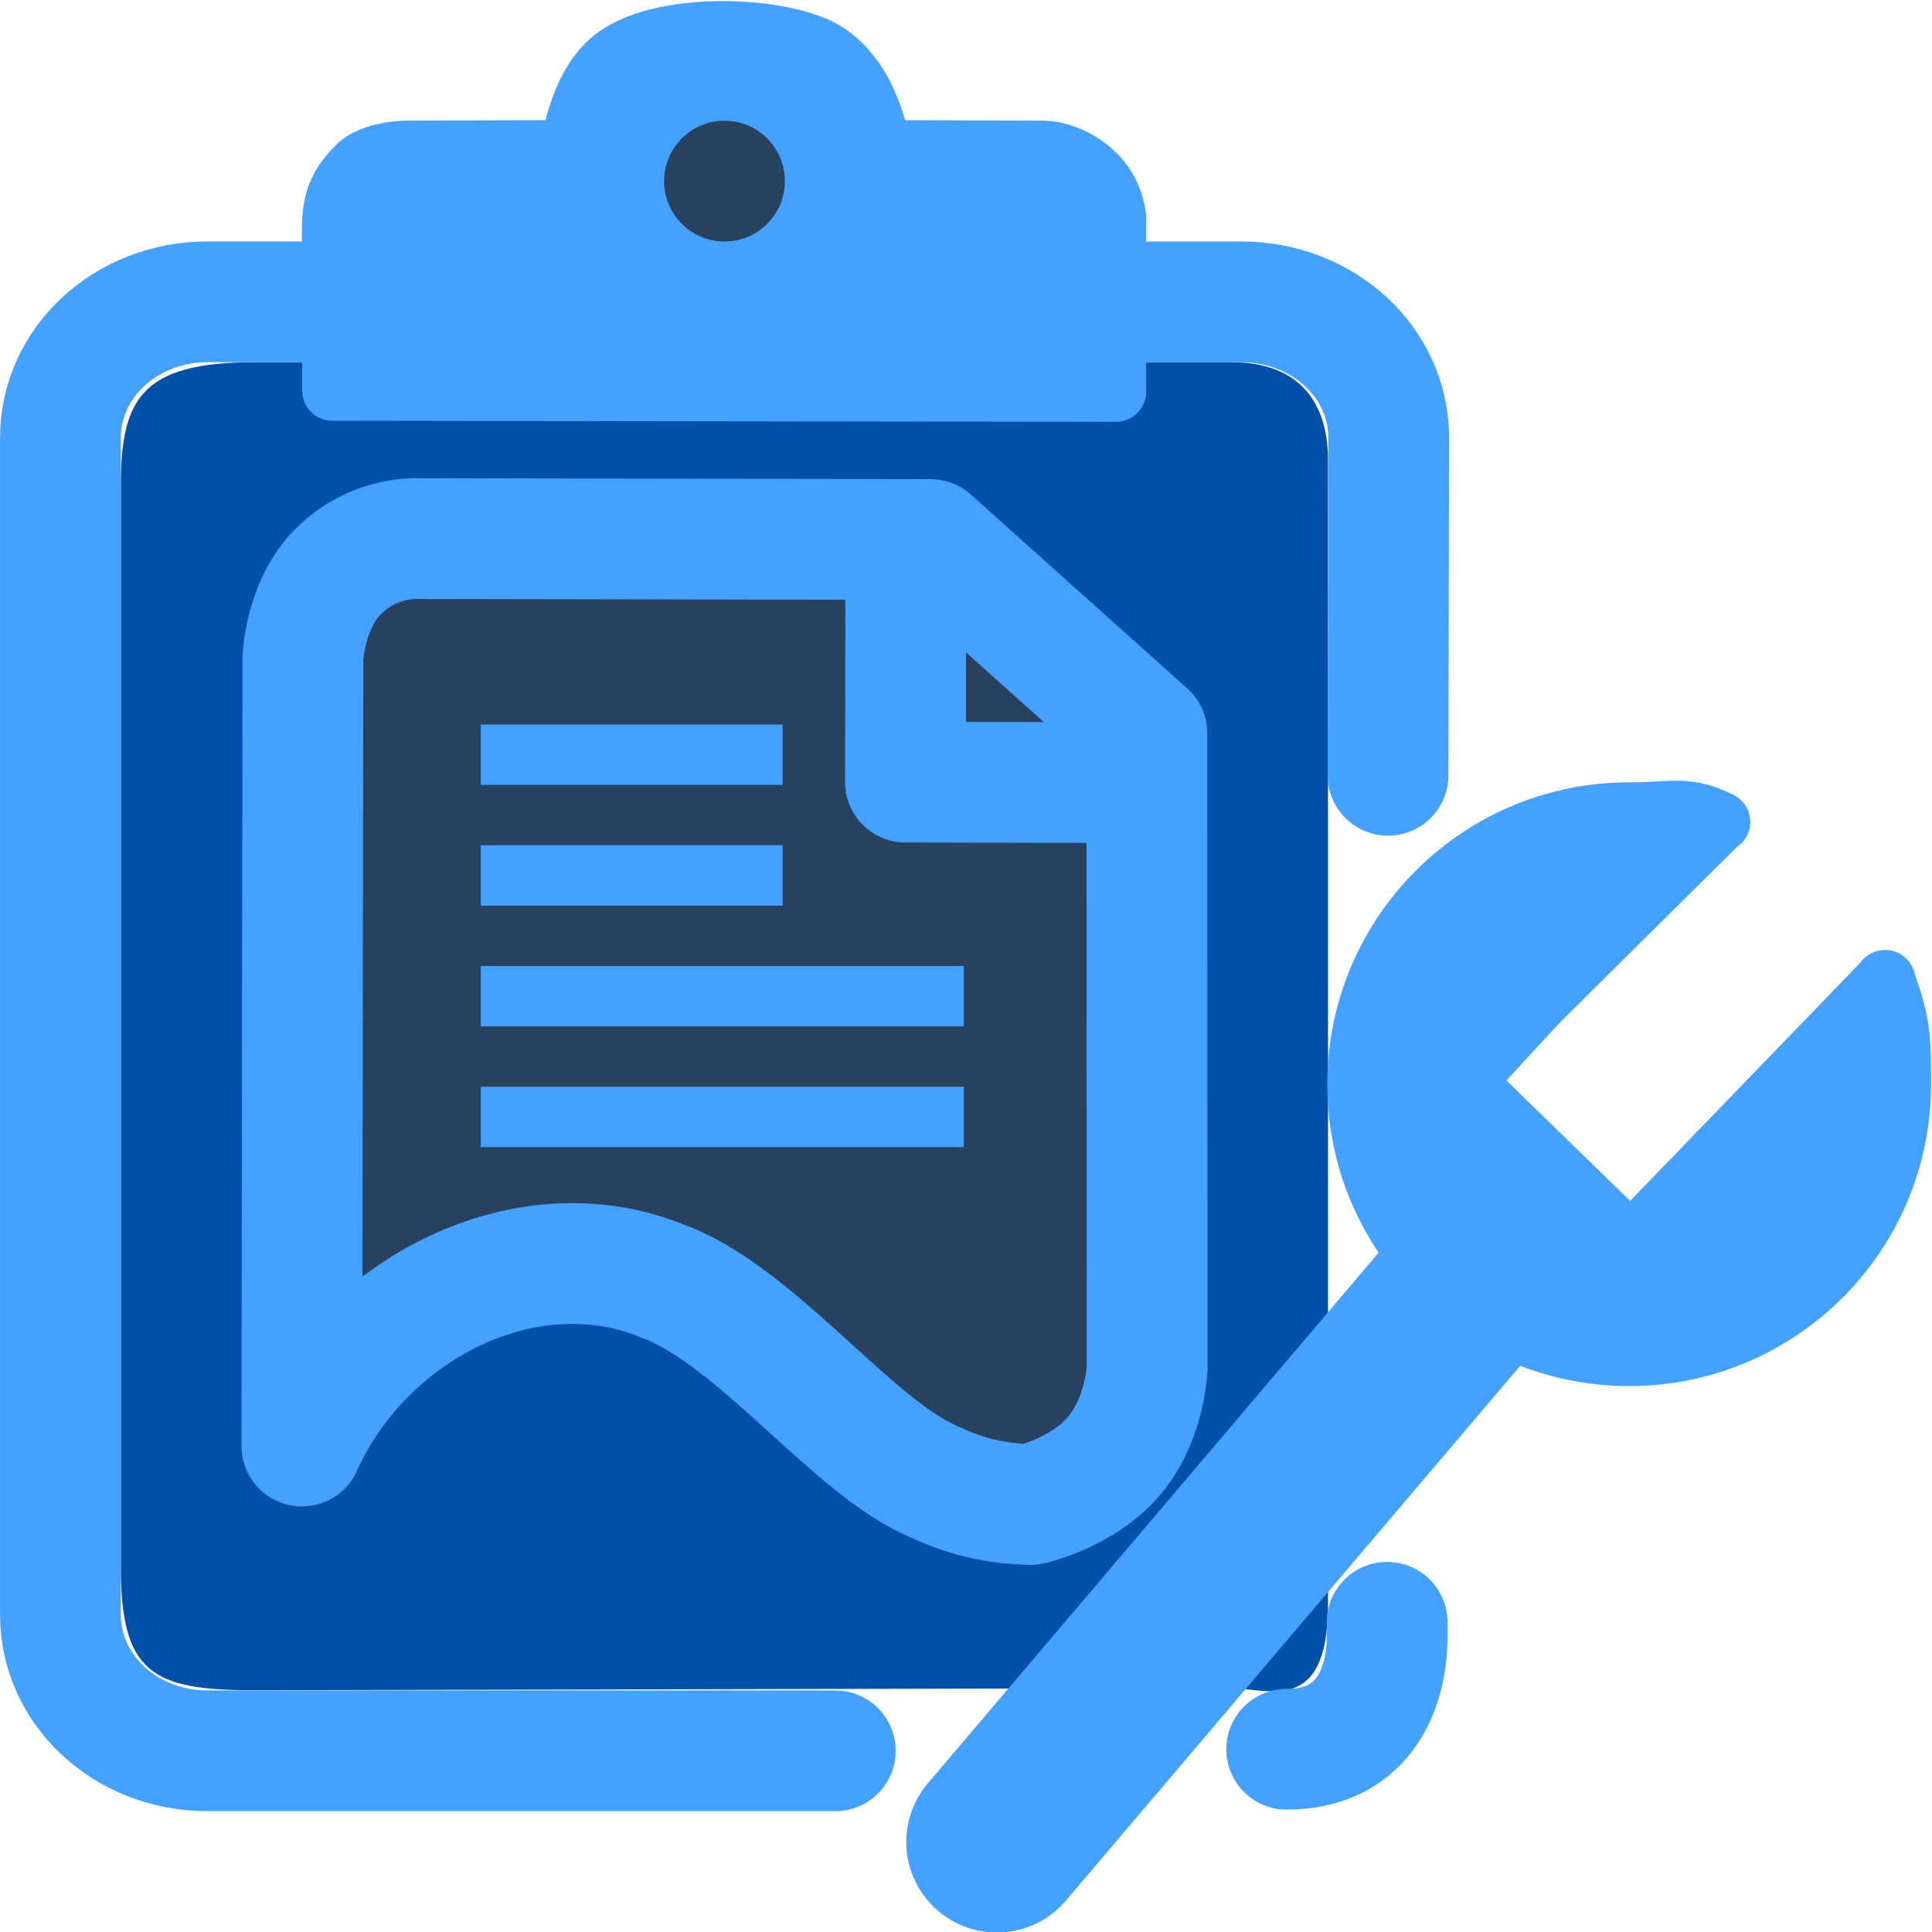 <?xml version="1.0" encoding="UTF-8"?>
<svg width="32" height="32" version="1.1" xmlns="http://www.w3.org/2000/svg">
 <g transform="translate(0 -1004.4)">
  <path d="m18.304 1010.4h2.103c0.985 0 1.589 0.533 1.589 1.627v18.944c0 1.867-1.004 1.386-1.649 1.388l-16.136 0.037c-1.703 0-2.21-0.291-2.21-2.062v-17.872c0-1.432 0.316-2.062 2.21-2.062h1.391l13.343 0.012" fill="#0050a8"/>
  <g stroke="#45a1ff" stroke-linejoin="round">
   <path d="m5.5 1008.2 0.005 2.669 12.979 0.018-5.44e-4 -2.886s-0.028-0.433-0.379-0.748c-0.409-0.367-0.818-0.354-0.818-0.354l-2.701-0.01s-0.127-1.104-0.88-1.605c-0.701-0.465-2.827-0.553-3.595 0.127-0.569 0.504-0.655 1.477-0.655 1.477l-2.62 0.01s-0.667-0.029-0.946 0.287c-0.293 0.296-0.389 0.575-0.389 1.012z" fill="#45a1ff" stroke-width="1px"/>
   <path d="m18.996 1009.4h1.567c1.35 0 2.44 1.004 2.438 2.25l-0.011 5.591m-0.015 14.029v0.249c0 0.738-0.314 1.854-1.664 1.854m-7.476 0.026h-10.396c-1.35 4e-4 -2.438-1.003-2.438-2.25v-19.5c0-1.246 1.087-2.25 2.438-2.25h1.553" fill="none" stroke-linecap="round" stroke-width="2"/>
   <path d="m5.568 1013.9c-0.514 0.545-0.551 1.394-0.551 1.394l-0.017 13.057c1.045-2.311 3.737-3.639 5.954-2.74 1.457 0.522 2.943 2.467 4.228 3.189 0.796 0.427 1.376 0.504 1.882 0.52 0 0 0.697-0.147 1.231-0.64 0.673-0.621 0.705-1.62 0.705-1.62l-3e-3 -10.513-3.585-3.211-8.484-0.015s-0.763-0.053-1.36 0.581z" fill="#27415e" stroke-width="2"/>
  </g>
  <g fill="none" stroke="#45a1ff">
   <path d="m7.963 1020.9h8"/>
   <path d="m7.963 1016.9h5"/>
   <path d="m15.004 1013.2-0.007 4.154 3.991 0.01" stroke-linejoin="round" stroke-width="2"/>
   <path d="m7.963 1018.9h5"/>
   <path d="m7.963 1022.9h8"/>
   <path d="m28.391 1018.1-4.196 4.158 2.816 2.741 4.098-4.241 0.116-0.123m-0.006 8e-4c0.277 0.752 0.265 1.033 0.265 1.722 0 2.485-2.015 4.5-4.5 4.5s-4.5-2.015-4.5-4.5 2.015-4.5 4.5-4.5c0.737 0 0.948-0.121 1.506 0.156" stroke-linecap="round" stroke-width="1px"/>
  </g>
  <g stroke="#45a1ff" stroke-linecap="round">
   <path d="m26.433 1026.3c-0.871-0.128-1.566-0.484-2.215-1.133-0.805-0.807-1.128-1.526-1.173-2.621-0.019-0.464-0.003-0.716 0.066-1.028 0.317-1.441 1.435-2.609 2.869-3 0.358-0.097 1.38-0.156 1.653-0.095l0.197 0.044-1.819 1.947c-1 1.071-1.819 1.965-1.819 1.988 0 0.023 0.67 0.652 1.49 1.398 0.819 0.746 1.552 1.414 1.628 1.483l0.138 0.126 3.469-3.666 0.015 0.524c0.04 1.357-0.566 2.555-1.693 3.349-0.805 0.567-1.855 0.823-2.807 0.683z" fill="#45a1ff" stroke-linejoin="bevel"/>
   <path d="m24.164 1025.9-7.653 9.009" fill="none" stroke-width="3"/>
   <circle cx="12" cy="1007.4" r="1.5" fill="#27415e" stroke-linejoin="bevel"/>
  </g>
 </g>
</svg>
